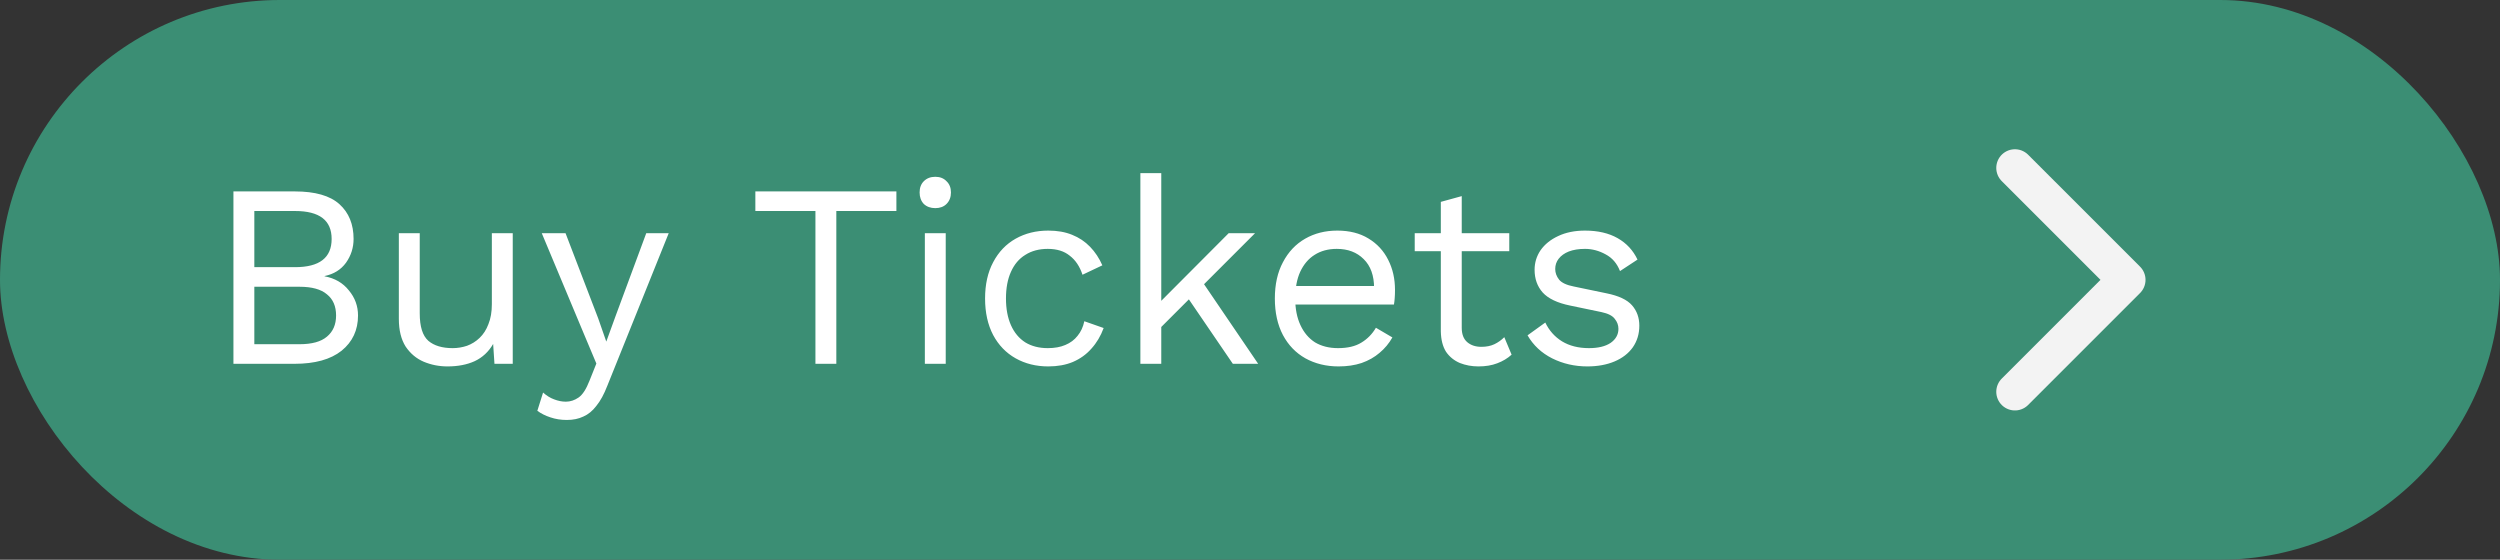 <svg width="134" height="30" viewBox="0 0 134 30" fill="none" xmlns="http://www.w3.org/2000/svg">
<rect x="0" y="0" width="134" height="30" fill="#333333" stroke="none"/>
<rect width="134" height="30" rx="15" fill="#3B8E74"/>
<path d="M12.512 19.5V10.26H15.802C16.894 10.26 17.692 10.489 18.196 10.946C18.7 11.403 18.952 12.024 18.952 12.808C18.952 13.275 18.817 13.699 18.546 14.082C18.275 14.455 17.893 14.693 17.398 14.796V14.81C17.949 14.913 18.383 15.165 18.7 15.566C19.027 15.958 19.19 16.406 19.19 16.91C19.19 17.694 18.896 18.324 18.308 18.8C17.72 19.267 16.88 19.5 15.788 19.5H12.512ZM13.632 18.45H16.054C16.717 18.45 17.207 18.315 17.524 18.044C17.851 17.773 18.014 17.395 18.014 16.91C18.014 16.415 17.851 16.037 17.524 15.776C17.207 15.505 16.717 15.37 16.054 15.37H13.632V18.45ZM13.632 14.32H15.816C17.123 14.32 17.776 13.816 17.776 12.808C17.776 11.809 17.123 11.31 15.816 11.31H13.632V14.32ZM23.983 19.64C23.535 19.64 23.11 19.556 22.709 19.388C22.317 19.22 21.994 18.949 21.742 18.576C21.5 18.193 21.378 17.699 21.378 17.092V12.5H22.498V16.798C22.498 17.507 22.652 17.997 22.96 18.268C23.268 18.529 23.703 18.66 24.262 18.66C24.524 18.66 24.78 18.618 25.032 18.534C25.285 18.441 25.509 18.301 25.704 18.114C25.91 17.918 26.069 17.671 26.18 17.372C26.302 17.073 26.363 16.719 26.363 16.308V12.5H27.483V19.5H26.503L26.433 18.436C26.19 18.856 25.858 19.164 25.439 19.36C25.028 19.547 24.543 19.64 23.983 19.64ZM35.843 12.5L32.553 20.676C32.376 21.133 32.18 21.493 31.965 21.754C31.76 22.025 31.526 22.216 31.265 22.328C31.013 22.449 30.719 22.51 30.383 22.51C30.066 22.51 29.772 22.463 29.501 22.37C29.24 22.286 29.006 22.169 28.801 22.02L29.109 21.04C29.296 21.208 29.492 21.329 29.697 21.404C29.912 21.488 30.122 21.53 30.327 21.53C30.57 21.53 30.798 21.455 31.013 21.306C31.228 21.157 31.424 20.853 31.601 20.396L31.965 19.486L31.265 17.82L29.039 12.5H30.313L32.063 17.064L32.497 18.31L33.001 16.924L34.639 12.5H35.843ZM48.047 10.26V11.31H44.827V19.5H43.707V11.31H40.487V10.26H48.047ZM50.132 11.156C49.88 11.156 49.674 11.081 49.516 10.932C49.366 10.773 49.291 10.568 49.291 10.316C49.291 10.064 49.366 9.863 49.516 9.714C49.674 9.555 49.88 9.476 50.132 9.476C50.383 9.476 50.584 9.555 50.733 9.714C50.892 9.863 50.971 10.064 50.971 10.316C50.971 10.568 50.892 10.773 50.733 10.932C50.584 11.081 50.383 11.156 50.132 11.156ZM50.691 12.5V19.5H49.572V12.5H50.691ZM56.188 12.36C56.674 12.36 57.098 12.435 57.462 12.584C57.836 12.733 58.158 12.948 58.428 13.228C58.699 13.508 58.918 13.839 59.086 14.222L58.022 14.726C57.873 14.278 57.644 13.937 57.336 13.704C57.038 13.461 56.646 13.34 56.16 13.34C55.694 13.34 55.292 13.447 54.956 13.662C54.62 13.867 54.364 14.171 54.186 14.572C54.009 14.964 53.92 15.44 53.92 16C53.92 16.551 54.009 17.027 54.186 17.428C54.364 17.829 54.62 18.137 54.956 18.352C55.292 18.557 55.694 18.66 56.16 18.66C56.524 18.66 56.837 18.604 57.098 18.492C57.369 18.38 57.588 18.217 57.756 18.002C57.934 17.787 58.055 17.526 58.12 17.218L59.156 17.582C58.998 18.011 58.778 18.38 58.498 18.688C58.228 18.996 57.896 19.234 57.504 19.402C57.122 19.561 56.683 19.64 56.188 19.64C55.535 19.64 54.952 19.495 54.438 19.206C53.925 18.917 53.524 18.501 53.234 17.96C52.945 17.409 52.8 16.756 52.8 16C52.8 15.244 52.945 14.595 53.234 14.054C53.524 13.503 53.925 13.083 54.438 12.794C54.952 12.505 55.535 12.36 56.188 12.36ZM67.27 12.5L64.246 15.524L63.98 15.79L61.684 18.086V16.686L65.856 12.5H67.27ZM62.244 9.28V19.5H61.124V9.28H62.244ZM64.344 14.95L67.438 19.5H66.08L63.406 15.58L64.344 14.95ZM71.748 19.64C71.085 19.64 70.492 19.495 69.969 19.206C69.456 18.917 69.055 18.501 68.766 17.96C68.476 17.409 68.332 16.756 68.332 16C68.332 15.244 68.476 14.595 68.766 14.054C69.055 13.503 69.451 13.083 69.956 12.794C70.46 12.505 71.034 12.36 71.677 12.36C72.331 12.36 72.886 12.5 73.344 12.78C73.81 13.06 74.165 13.443 74.407 13.928C74.65 14.404 74.772 14.941 74.772 15.538C74.772 15.697 74.767 15.841 74.757 15.972C74.748 16.103 74.734 16.219 74.716 16.322H69.059V15.328H74.225L73.651 15.44C73.651 14.768 73.465 14.25 73.091 13.886C72.728 13.522 72.247 13.34 71.65 13.34C71.192 13.34 70.796 13.447 70.46 13.662C70.133 13.867 69.876 14.171 69.689 14.572C69.512 14.964 69.424 15.44 69.424 16C69.424 16.551 69.517 17.027 69.704 17.428C69.89 17.829 70.151 18.137 70.487 18.352C70.833 18.557 71.243 18.66 71.719 18.66C72.233 18.66 72.648 18.562 72.966 18.366C73.292 18.17 73.553 17.904 73.749 17.568L74.632 18.086C74.454 18.403 74.225 18.679 73.945 18.912C73.675 19.145 73.353 19.327 72.98 19.458C72.615 19.579 72.205 19.64 71.748 19.64ZM78.349 10.512V17.568C78.349 17.913 78.447 18.17 78.642 18.338C78.838 18.506 79.091 18.59 79.398 18.59C79.669 18.59 79.903 18.543 80.099 18.45C80.294 18.357 80.472 18.231 80.63 18.072L81.022 19.01C80.808 19.206 80.551 19.36 80.252 19.472C79.963 19.584 79.627 19.64 79.245 19.64C78.89 19.64 78.558 19.579 78.251 19.458C77.942 19.327 77.695 19.127 77.508 18.856C77.331 18.576 77.238 18.212 77.228 17.764V10.82L78.349 10.512ZM80.897 12.5V13.466H75.829V12.5H80.897ZM85.082 19.64C84.4 19.64 83.77 19.495 83.192 19.206C82.622 18.917 82.184 18.506 81.876 17.974L82.828 17.288C83.033 17.717 83.332 18.053 83.724 18.296C84.125 18.539 84.606 18.66 85.166 18.66C85.66 18.66 86.048 18.567 86.328 18.38C86.608 18.184 86.748 17.932 86.748 17.624C86.748 17.428 86.682 17.251 86.552 17.092C86.43 16.924 86.192 16.803 85.838 16.728L84.158 16.378C83.476 16.238 82.986 16.005 82.688 15.678C82.398 15.351 82.254 14.945 82.254 14.46C82.254 14.077 82.361 13.727 82.576 13.41C82.8 13.093 83.112 12.841 83.514 12.654C83.924 12.458 84.405 12.36 84.956 12.36C85.646 12.36 86.23 12.495 86.706 12.766C87.182 13.037 87.536 13.419 87.77 13.914L86.832 14.53C86.673 14.119 86.416 13.821 86.062 13.634C85.707 13.438 85.338 13.34 84.956 13.34C84.62 13.34 84.33 13.387 84.088 13.48C83.854 13.573 83.672 13.704 83.542 13.872C83.42 14.031 83.36 14.213 83.36 14.418C83.36 14.623 83.43 14.815 83.57 14.992C83.71 15.16 83.971 15.281 84.354 15.356L86.104 15.72C86.757 15.851 87.214 16.065 87.476 16.364C87.737 16.663 87.868 17.027 87.868 17.456C87.868 17.895 87.751 18.282 87.518 18.618C87.284 18.945 86.958 19.197 86.538 19.374C86.118 19.551 85.632 19.64 85.082 19.64Z" fill="white"/>
<path d="M108 9L114 15L108 21" stroke="#F3F3F3" stroke-width="2" stroke-linecap="round" stroke-linejoin="round"/>
</svg>
